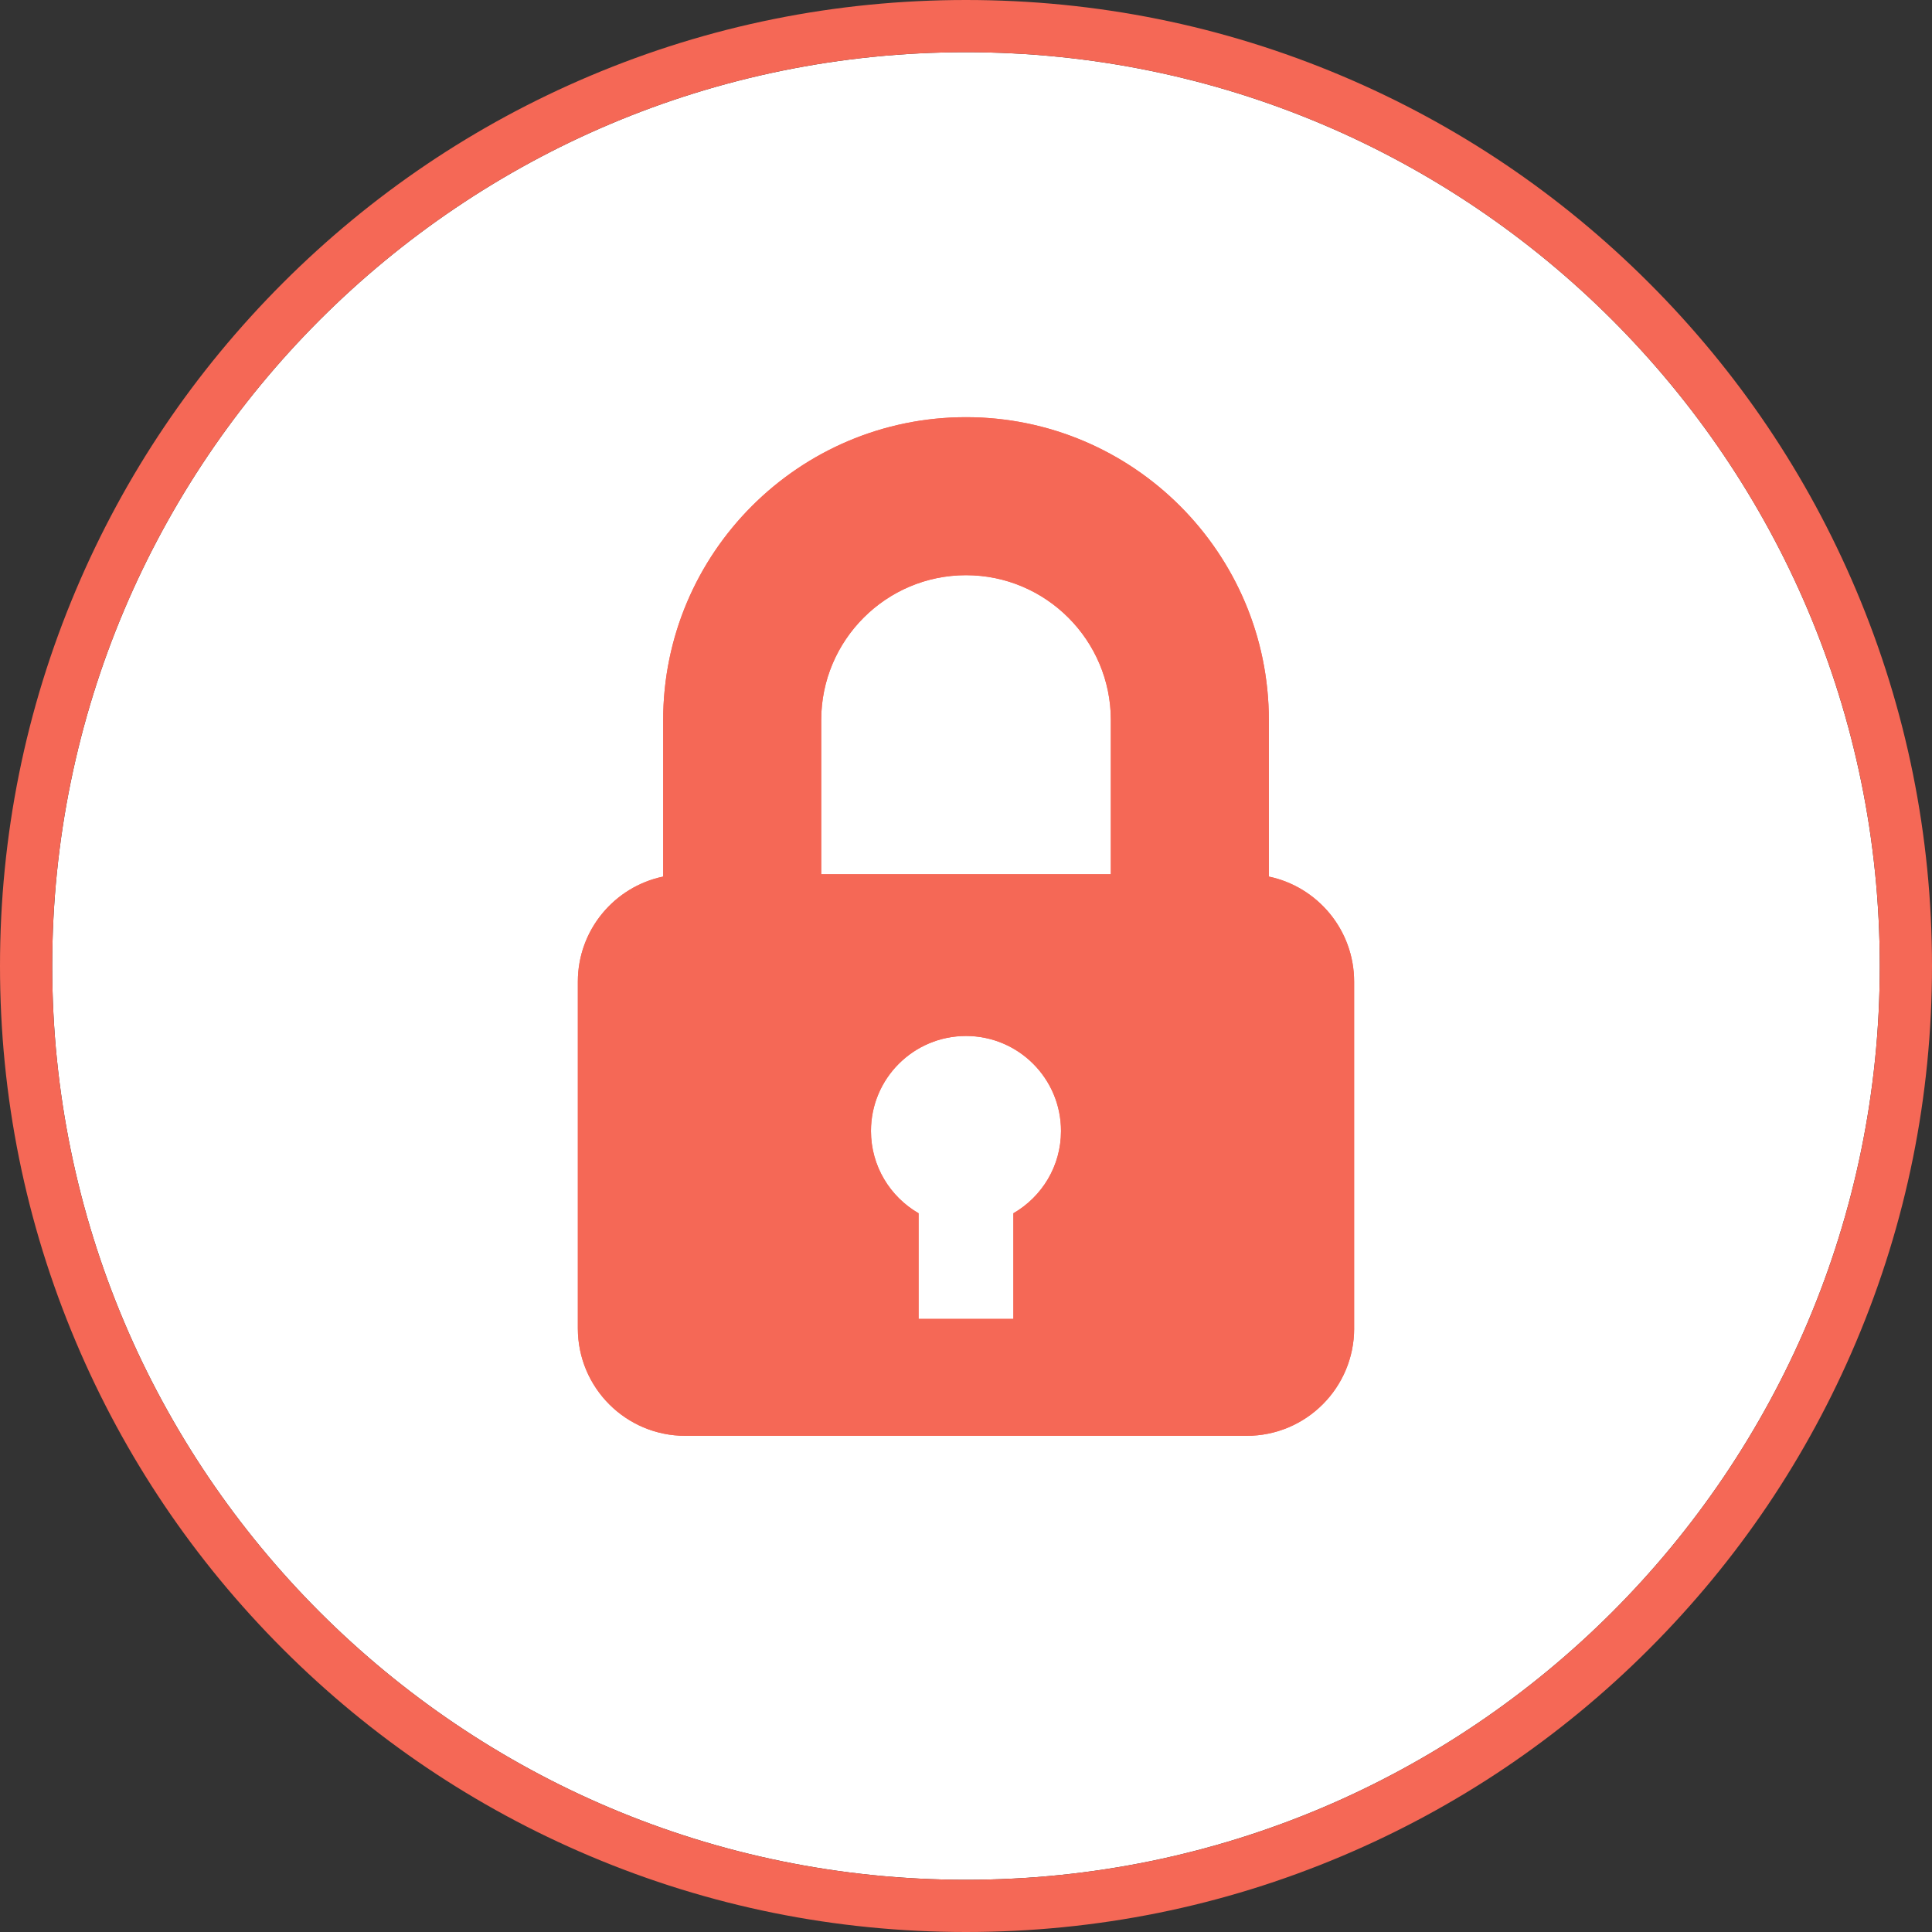 <svg xmlns="http://www.w3.org/2000/svg" width="74" height="74" viewBox="0 0 74 74">
  <rect x="0" y="0" width="74" height="74" fill="#333333" stroke="none"/>
  <g id="Сгруппировать_1" data-name="Сгруппировать 1" transform="translate(-696 -1180.998)">
    <ellipse id="Ellipse_521_copy_13" data-name="Ellipse 521 copy 13" cx="22" cy="31" rx="22" ry="31" transform="translate(710 1188)" fill="#f56856"/>
    <g id="Shape_1_copy_4" data-name="Shape 1 copy 4">
      <g id="Shape_1_copy_4-2" data-name="Shape 1 copy 4" fill="#fff">
        <path d="M 732.999 1252.498 C 728.341 1252.498 723.823 1251.586 719.57 1249.787 C 715.462 1248.049 711.773 1245.562 708.604 1242.393 C 705.436 1239.224 702.948 1235.535 701.21 1231.427 C 699.412 1227.173 698.5 1222.656 698.5 1217.998 C 698.5 1213.34 699.412 1208.822 701.21 1204.569 C 702.948 1200.461 705.436 1196.771 708.604 1193.603 C 711.773 1190.434 715.462 1187.947 719.57 1186.209 C 723.823 1184.41 728.341 1183.498 732.999 1183.498 C 737.656 1183.498 742.175 1184.41 746.428 1186.209 C 750.536 1187.947 754.226 1190.434 757.394 1193.603 C 760.563 1196.772 763.051 1200.461 764.789 1204.569 C 766.588 1208.822 767.5 1213.34 767.5 1217.998 C 767.5 1222.656 766.588 1227.173 764.789 1231.427 C 763.051 1235.535 760.563 1239.224 757.394 1242.393 C 754.226 1245.562 750.536 1248.049 746.428 1249.787 C 742.175 1251.586 737.656 1252.498 732.999 1252.498 Z M 720.901 1214.186 C 718.985 1214.769 717.633 1216.563 717.633 1218.598 L 717.633 1231.879 C 717.633 1234.423 719.703 1236.493 722.246 1236.493 L 743.754 1236.493 C 746.297 1236.493 748.367 1234.423 748.367 1231.879 L 748.367 1231.379 L 748.366 1231.379 L 748.366 1218.598 C 748.366 1216.565 747.015 1214.771 745.1 1214.186 L 745.1 1208.578 C 745.1 1201.905 739.672 1196.477 733 1196.477 C 726.329 1196.477 720.901 1201.905 720.901 1208.578 L 720.901 1214.186 Z M 734.315 1231.015 L 731.684 1231.015 L 731.684 1227.469 L 731.684 1227.18 L 731.434 1227.036 C 730.463 1226.475 729.86 1225.433 729.86 1224.318 C 729.86 1222.587 731.268 1221.178 733 1221.178 C 734.731 1221.178 736.139 1222.587 736.139 1224.318 C 736.139 1225.434 735.536 1226.475 734.565 1227.036 L 734.315 1227.18 L 734.315 1227.469 L 734.315 1231.015 Z M 738.048 1213.984 L 727.954 1213.984 L 727.954 1208.578 C 727.954 1205.794 730.218 1203.529 733.001 1203.529 C 735.784 1203.529 738.048 1205.794 738.048 1208.578 L 738.048 1213.984 Z" stroke="none"/>
        <path d="M 732.999 1183.998 C 728.409 1183.998 723.956 1184.897 719.765 1186.669 C 715.717 1188.382 712.081 1190.834 708.958 1193.956 C 705.835 1197.079 703.383 1200.716 701.671 1204.764 C 699.898 1208.955 699 1213.408 699 1217.998 C 699 1222.588 699.898 1227.041 701.671 1231.232 C 703.383 1235.28 705.835 1238.917 708.958 1242.039 C 712.081 1245.162 715.717 1247.614 719.765 1249.327 C 723.956 1251.099 728.409 1251.998 732.999 1251.998 C 737.589 1251.998 742.042 1251.099 746.233 1249.326 C 750.282 1247.614 753.918 1245.162 757.041 1242.039 C 760.164 1238.917 762.616 1235.28 764.328 1231.232 C 766.101 1227.041 767 1222.588 767 1217.998 C 767 1213.408 766.101 1208.955 764.328 1204.764 C 762.616 1200.716 760.164 1197.079 757.041 1193.956 C 753.918 1190.834 750.282 1188.382 746.233 1186.669 C 742.042 1184.897 737.589 1183.998 732.999 1183.998 M 745.6 1213.831 C 747.533 1214.582 748.866 1216.472 748.866 1218.598 L 748.866 1230.879 L 748.867 1230.879 L 748.867 1231.879 C 748.867 1234.698 746.573 1236.993 743.754 1236.993 L 722.246 1236.993 C 719.427 1236.993 717.133 1234.698 717.133 1231.879 L 717.133 1218.598 C 717.133 1216.471 718.467 1214.58 720.401 1213.83 L 720.401 1208.578 C 720.401 1201.63 726.053 1195.977 733 1195.977 C 739.948 1195.977 745.6 1201.63 745.6 1208.578 L 745.6 1213.831 M 733.001 1204.029 C 730.494 1204.029 728.454 1206.07 728.454 1208.578 L 728.454 1213.484 L 737.548 1213.484 L 737.548 1208.578 C 737.548 1206.07 735.508 1204.029 733.001 1204.029 M 733 1221.678 C 731.544 1221.678 730.36 1222.862 730.36 1224.318 C 730.36 1225.255 730.868 1226.131 731.685 1226.603 L 732.184 1226.891 L 732.184 1227.469 L 732.184 1230.515 L 733.815 1230.515 L 733.815 1227.469 L 733.815 1226.891 L 734.315 1226.603 C 735.132 1226.131 735.639 1225.256 735.639 1224.318 C 735.639 1222.862 734.455 1221.678 733 1221.678 M 732.999 1182.998 C 752.329 1182.998 768 1198.669 768 1217.998 C 768 1237.327 752.329 1252.998 732.999 1252.998 C 713.669 1252.998 698 1237.327 698 1217.998 C 698 1198.669 713.669 1182.998 732.999 1182.998 Z M 743.754 1235.993 C 746.025 1235.993 747.867 1234.152 747.867 1231.879 L 747.866 1231.879 L 747.866 1218.598 C 747.866 1216.616 746.465 1214.964 744.6 1214.573 L 744.6 1208.578 C 744.6 1202.18 739.396 1196.977 733 1196.977 C 726.604 1196.977 721.401 1202.181 721.401 1208.578 L 721.401 1214.573 C 719.536 1214.962 718.133 1216.616 718.133 1218.598 L 718.133 1231.879 C 718.133 1234.152 719.975 1235.993 722.246 1235.993 L 743.754 1235.993 Z M 733.001 1203.029 C 736.06 1203.029 738.548 1205.519 738.548 1208.578 L 738.548 1214.484 L 727.454 1214.484 L 727.454 1208.578 C 727.454 1205.519 729.941 1203.029 733.001 1203.029 Z M 733 1220.678 C 735.009 1220.678 736.639 1222.307 736.639 1224.318 C 736.639 1225.665 735.905 1226.839 734.815 1227.469 L 734.815 1231.515 L 731.184 1231.515 L 731.184 1227.469 C 730.095 1226.839 729.36 1225.665 729.36 1224.318 C 729.36 1222.307 730.99 1220.678 733 1220.678 Z" stroke="none" fill="#fff"/>
      </g>
      <g id="Stroke_Effect" data-name="Stroke Effect" fill="none" stroke-linejoin="round">
        <path d="M698,1218a35,35,0,1,1,35,35A35,35,0,0,1,698,1218Zm23.4-9.42v6a4.113,4.113,0,0,0-3.268,4.025v13.28a4.113,4.113,0,0,0,4.113,4.114h21.507a4.113,4.113,0,0,0,4.113-4.114h0V1218.6a4.113,4.113,0,0,0-3.266-4.025v-6a11.6,11.6,0,1,0-23.2,0Zm9.783,22.937v-4.046a3.64,3.64,0,1,1,3.631,0v4.046Zm-3.731-17.031v-5.907a5.547,5.547,0,1,1,11.094,0v5.907Z" stroke="none"/>
        <path d="M 732.999 1182.998 C 713.669 1182.998 698 1198.669 698 1217.998 C 698 1237.327 713.669 1252.998 732.999 1252.998 C 752.329 1252.998 768 1237.327 768 1217.998 C 768 1198.669 752.329 1182.998 732.999 1182.998 M 743.754 1235.993 L 722.246 1235.993 C 719.975 1235.993 718.133 1234.152 718.133 1231.879 L 718.133 1218.598 C 718.133 1216.616 719.536 1214.962 721.401 1214.573 L 721.401 1208.578 C 721.401 1202.181 726.604 1196.977 733 1196.977 C 739.396 1196.977 744.6 1202.18 744.6 1208.578 L 744.6 1214.573 C 746.465 1214.964 747.866 1216.616 747.866 1218.598 L 747.866 1231.879 L 747.867 1231.879 C 747.867 1234.152 746.025 1235.993 743.754 1235.993 M 733.001 1203.029 C 729.941 1203.029 727.454 1205.519 727.454 1208.578 L 727.454 1214.484 L 738.548 1214.484 L 738.548 1208.578 C 738.548 1205.519 736.06 1203.029 733.001 1203.029 M 733 1220.678 C 730.99 1220.678 729.36 1222.307 729.36 1224.318 C 729.36 1225.665 730.095 1226.839 731.184 1227.469 L 731.184 1231.515 L 734.815 1231.515 L 734.815 1227.469 C 735.905 1226.839 736.639 1225.665 736.639 1224.318 C 736.639 1222.307 735.009 1220.678 733 1220.678 M 732.999 1180.998 C 737.993 1180.998 742.839 1181.976 747.402 1183.906 C 751.808 1185.77 755.765 1188.438 759.162 1191.835 C 762.56 1195.233 765.227 1199.189 767.091 1203.595 C 769.021 1208.158 770 1213.004 770 1217.998 C 770 1222.992 769.021 1227.838 767.091 1232.4 C 765.227 1236.807 762.56 1240.763 759.162 1244.161 C 755.765 1247.558 751.808 1250.226 747.402 1252.089 C 742.839 1254.019 737.993 1254.998 732.999 1254.998 C 728.005 1254.998 723.159 1254.019 718.596 1252.089 C 714.19 1250.226 710.234 1247.558 706.836 1244.161 C 703.439 1240.763 700.772 1236.807 698.908 1232.4 C 696.978 1227.838 696 1222.992 696 1217.998 C 696 1213.004 696.978 1208.158 698.908 1203.595 C 700.772 1199.189 703.439 1195.233 706.836 1191.835 C 710.234 1188.438 714.19 1185.77 718.596 1183.906 C 723.159 1181.976 728.005 1180.998 732.999 1180.998 Z M 745.866 1231.921 C 745.866 1231.907 745.866 1231.893 745.866 1231.879 L 745.866 1218.598 C 745.866 1217.604 745.161 1216.734 744.19 1216.531 C 743.263 1216.337 742.6 1215.52 742.6 1214.573 L 742.6 1208.578 C 742.6 1203.284 738.294 1198.977 733 1198.977 C 727.707 1198.977 723.401 1203.284 723.401 1208.578 L 723.401 1214.573 C 723.401 1215.521 722.737 1216.338 721.809 1216.531 C 720.838 1216.734 720.133 1217.603 720.133 1218.598 L 720.133 1231.879 C 720.133 1233.044 721.081 1233.993 722.246 1233.993 L 743.754 1233.993 C 744.905 1233.993 745.844 1233.067 745.866 1231.921 Z M 733.001 1201.029 C 737.163 1201.029 740.548 1204.415 740.548 1208.578 L 740.548 1214.484 C 740.548 1215.589 739.653 1216.484 738.548 1216.484 L 727.454 1216.484 C 726.349 1216.484 725.454 1215.589 725.454 1214.484 L 725.454 1208.578 C 725.454 1204.415 728.84 1201.029 733.001 1201.029 Z M 733 1218.678 C 736.109 1218.678 738.639 1221.208 738.639 1224.318 C 738.639 1225.906 737.961 1227.409 736.815 1228.465 L 736.815 1231.515 C 736.815 1232.62 735.919 1233.515 734.815 1233.515 L 731.184 1233.515 C 730.08 1233.515 729.184 1232.62 729.184 1231.515 L 729.184 1228.465 C 728.038 1227.408 727.36 1225.905 727.36 1224.318 C 727.36 1221.208 729.89 1218.678 733 1218.678 Z" stroke="none" fill="#f56856"/>
      </g>
    </g>
  </g>
</svg>
